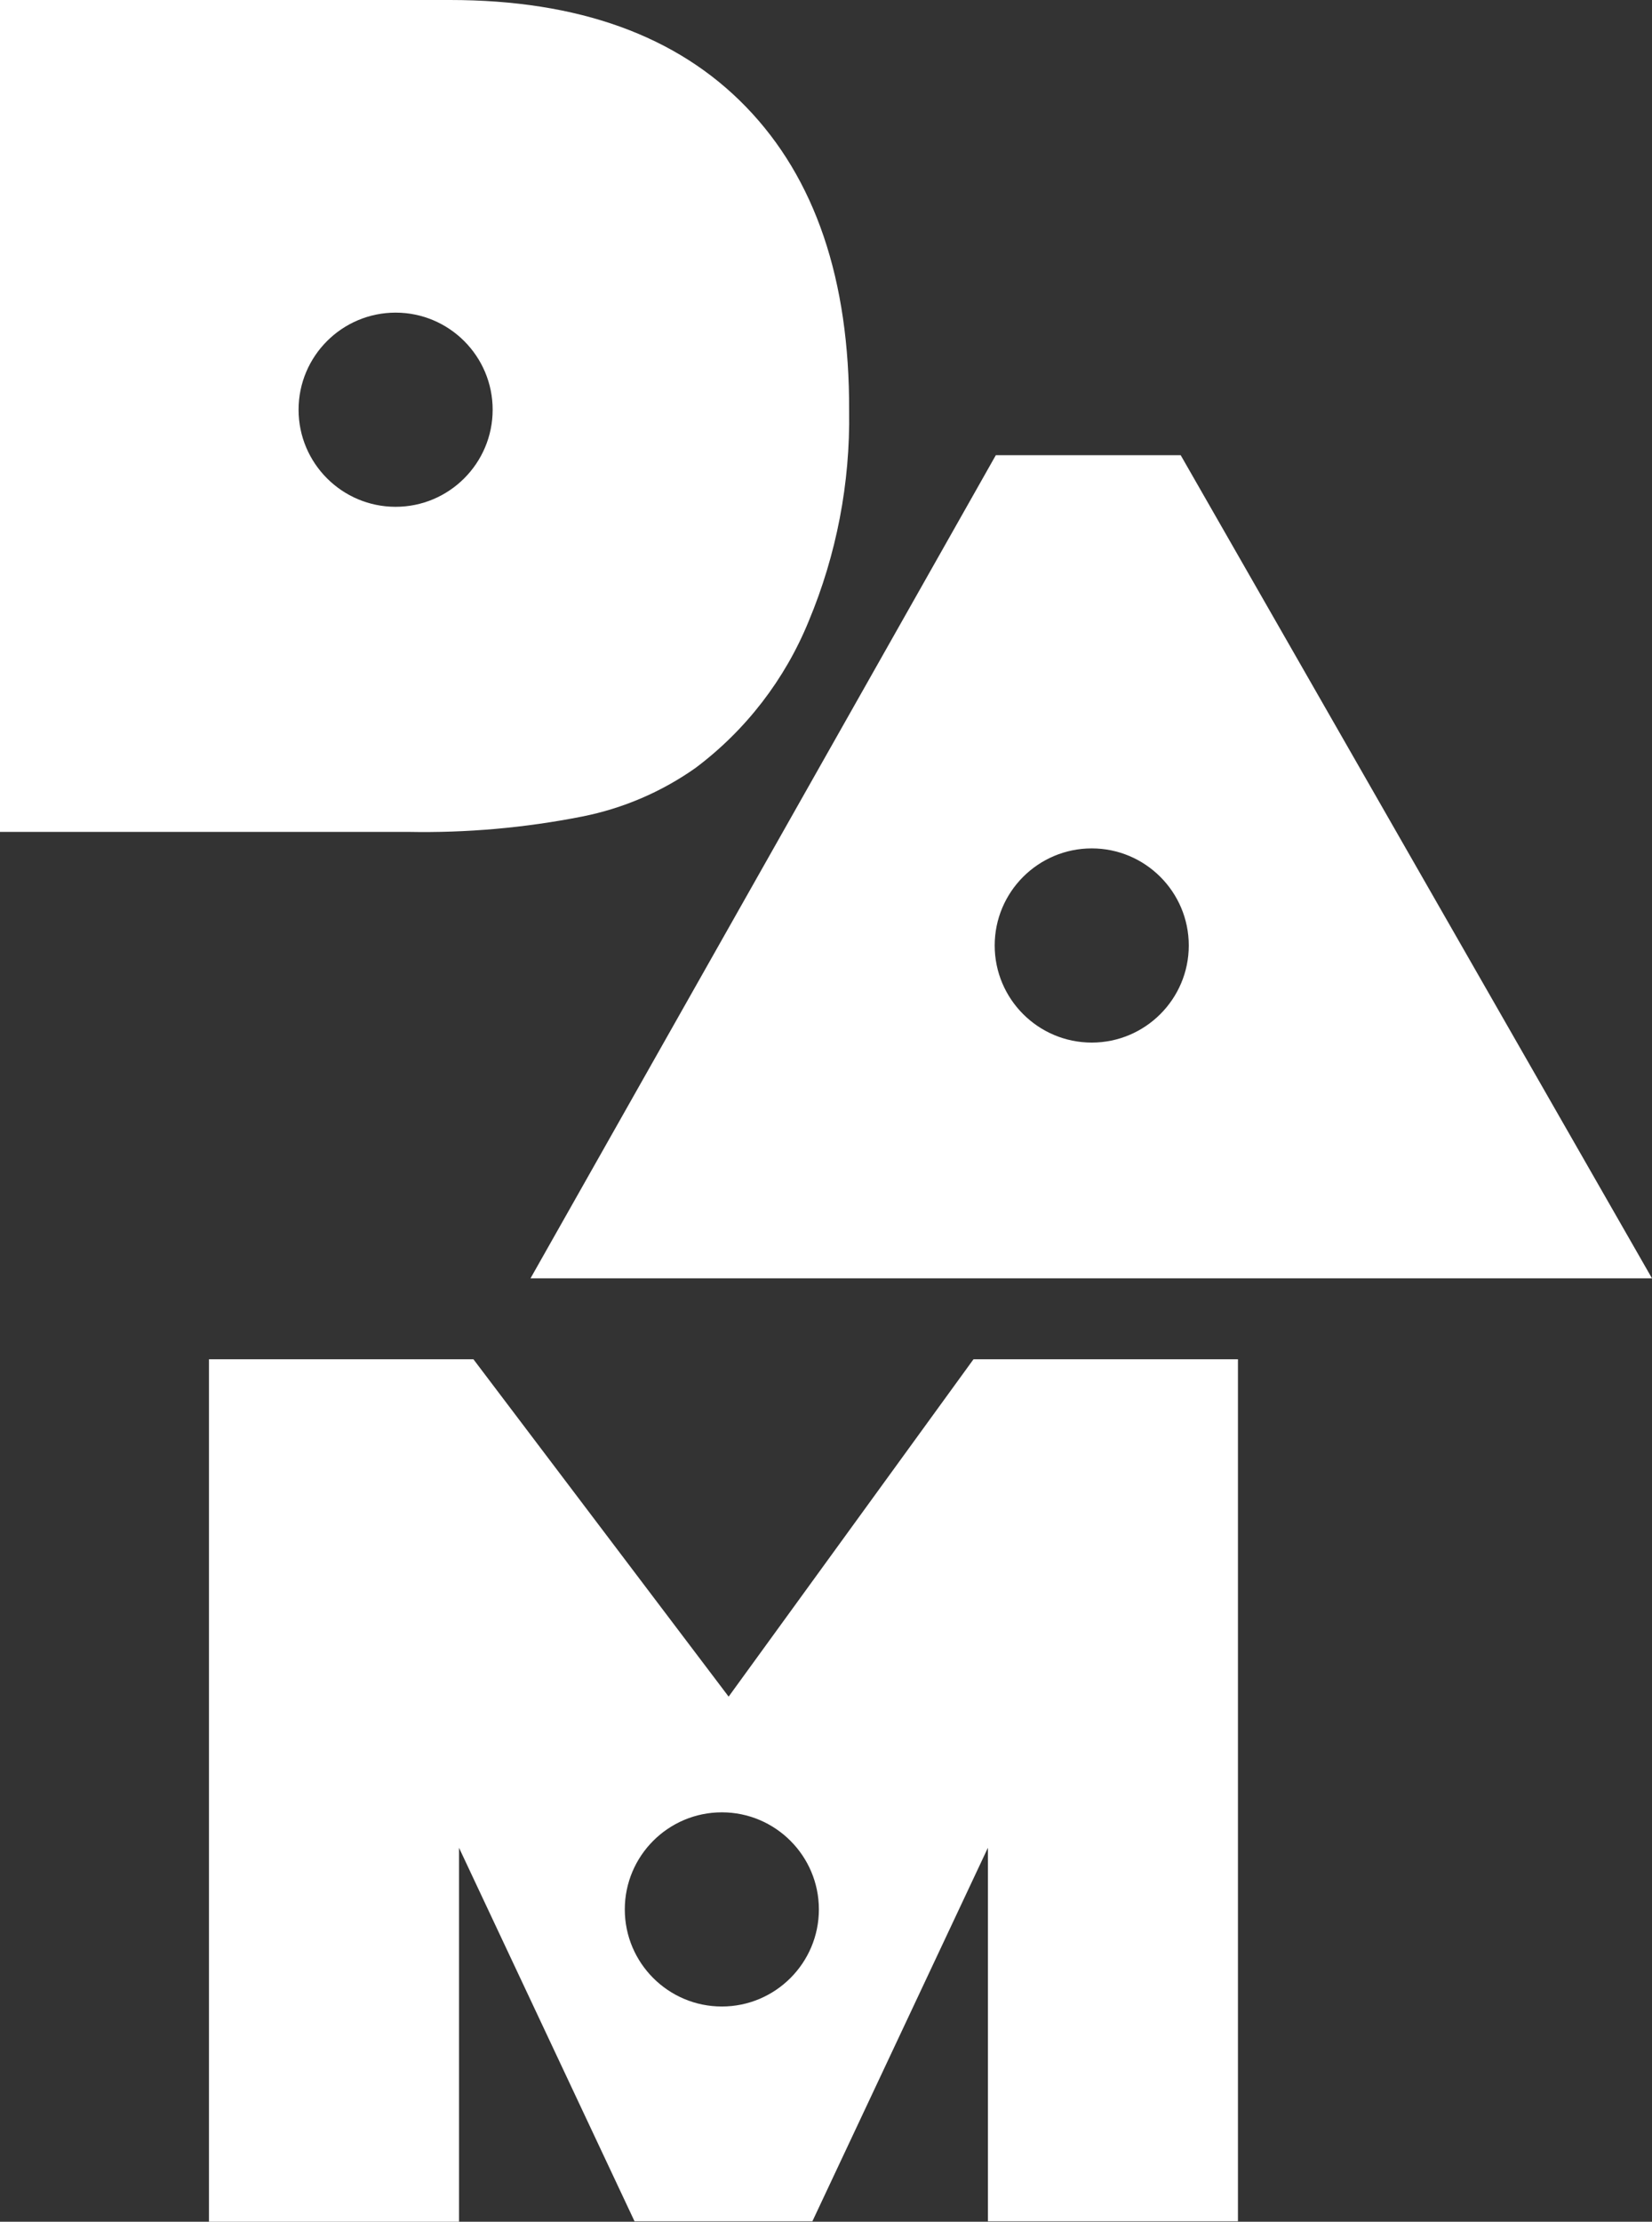 <?xml version="1.0" encoding="UTF-8"?>
<svg id="_레이어_2" data-name="레이어 2" xmlns="http://www.w3.org/2000/svg" viewBox="0 0 102.14 137.3">
  <rect x="0" y="0" width="102.14" height="137.3" fill="#333333" stroke="none"/>
  <defs>
    <style>
      .cls-1 {
        fill: #fff;
      }
    </style>
  </defs>
  <g id="_레이어_1-2" data-name="레이어 1">
    <g id="Layer_2" data-name="Layer 2">
      <g id="Layer_1-2" data-name="Layer 1-2">
        <path class="cls-1" d="m46.13,6.61C41.86,2.2,35.75,0,27.82,0H0v51.41h25.24c3.61.07,7.22-.25,10.76-.95,2.52-.5,4.9-1.52,7-3,3.11-2.33,5.53-5.47,7-9.07,1.72-4.11,2.57-8.54,2.5-13,.03-8.11-2.1-14.37-6.37-18.78Zm-21.67,24.71c-3.31,0-6-2.69-6-6s2.69-6,6-6,6,2.69,6,6-2.69,6-6,6Z"/>
        <path class="cls-1" d="m73,28.13h-11.43l-28.77,50.87h69.34l-29.14-50.87Zm-5.5,36.3c-3.31,0-6-2.69-6-6s2.69-6,6-6,6,2.69,6,6-2.69,6-6,6h0Z"/>
        <path class="cls-1" d="m60.19,84l-15.14,20.85-15.78-20.85H12.92v53.3h15.46v-23.11l10.85,23.08h11l10.85-23.08v23.08h15.46v-53.27h-16.35Zm-15.56,40c-3.31,0-6-2.69-6-6s2.69-6,6-6,6,2.69,6,6-2.69,6-6,6Z"/>
      </g>
    </g>
  </g>
</svg>